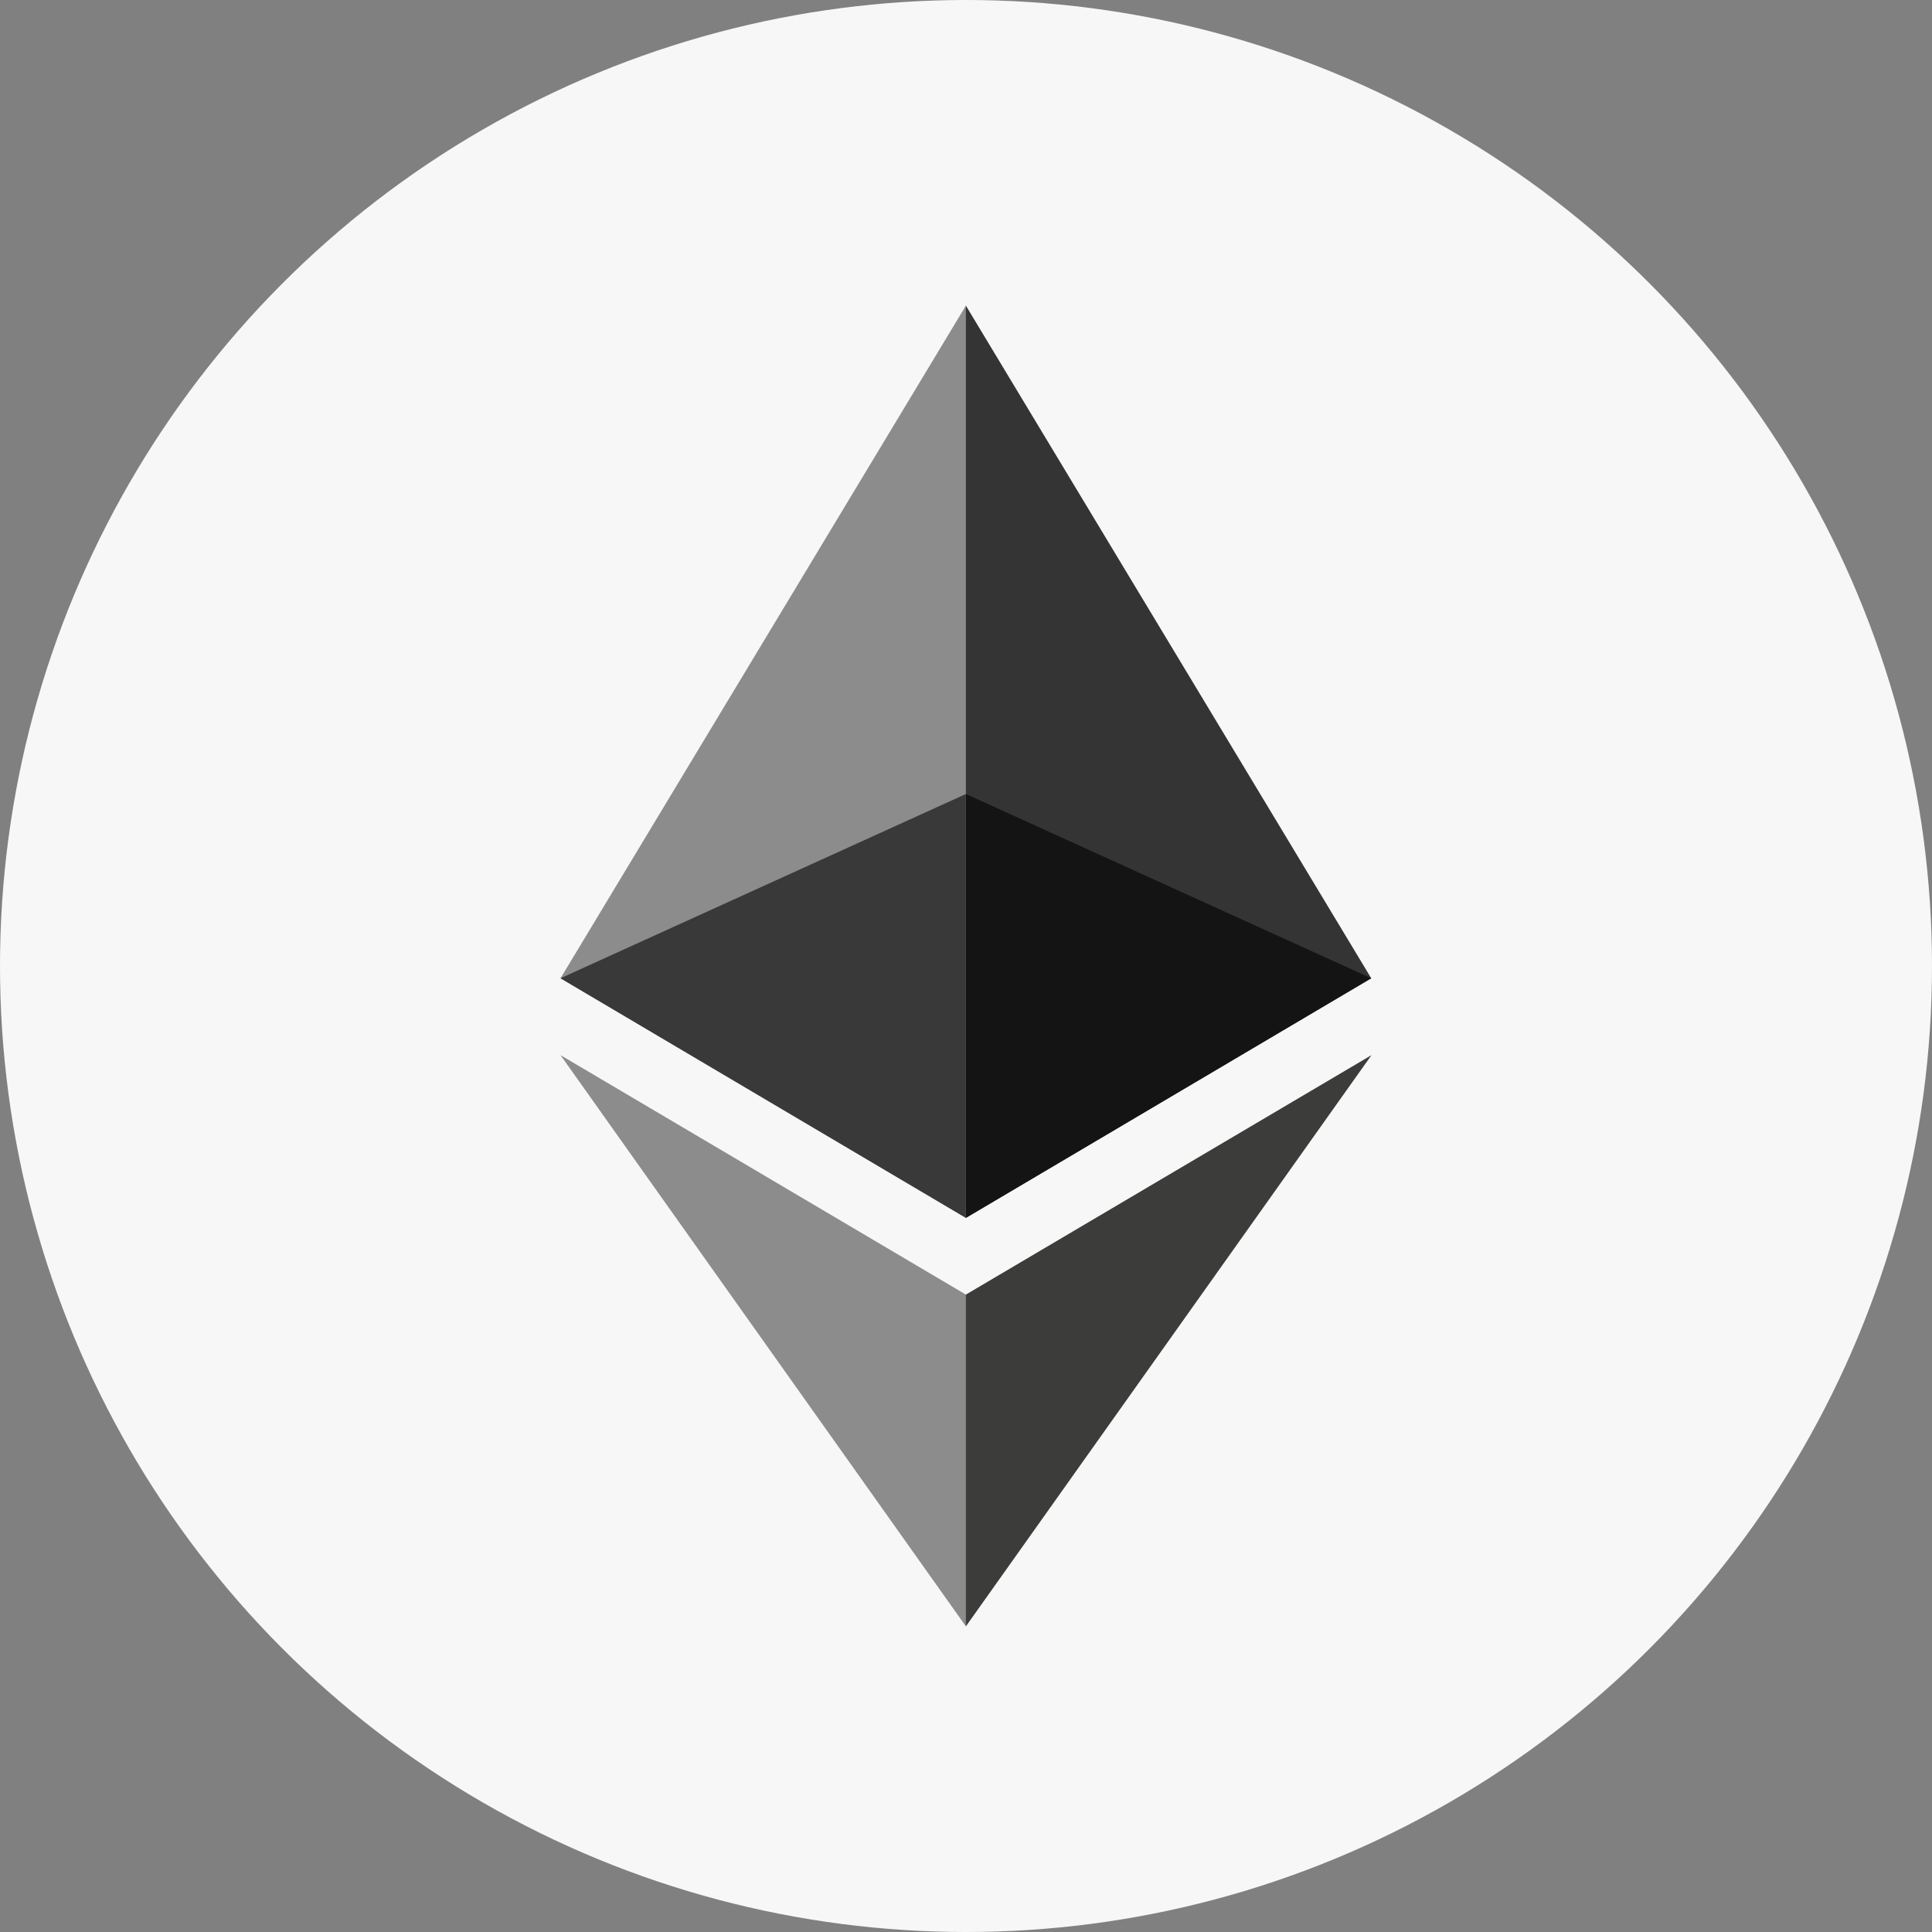 <?xml version="1.0" encoding="UTF-8"?>
<svg id="_图层_1" data-name="图层 1" xmlns="http://www.w3.org/2000/svg" viewBox="0 0 512 512">
  <rect x="0" y="0" width="512" height="512" fill="#808080" stroke="none"/>
  <defs>
    <style>
      .cls-1 {
        fill: #f7f7f7;
      }

      .cls-2 {
        fill: #8c8c8c;
      }

      .cls-3 {
        fill: #141414;
      }

      .cls-4 {
        fill: #393939;
      }

      .cls-5 {
        fill: #3c3c3b;
      }

      .cls-6 {
        fill: #343434;
      }
    </style>
  </defs>
  <circle class="cls-1" cx="256" cy="256" r="256"/>
  <g id="Layer_1">
    <g id="_1421394342400" data-name=" 1421394342400">
      <g>
        <polygon class="cls-6" points="255.97 81 253.62 88.98 253.62 320.4 255.97 322.75 363.39 259.25 255.97 81"/>
        <polygon class="cls-2" points="255.97 81 148.54 259.25 255.97 322.75 255.97 210.42 255.97 81"/>
        <polygon class="cls-5" points="255.97 343.08 254.65 344.7 254.65 427.14 255.97 431 363.46 279.62 255.97 343.08"/>
        <polygon class="cls-2" points="255.97 431 255.97 343.08 148.54 279.62 255.97 431"/>
        <polygon class="cls-3" points="255.97 322.75 363.39 259.25 255.97 210.42 255.97 322.75"/>
        <polygon class="cls-4" points="148.54 259.25 255.97 322.75 255.97 210.42 148.54 259.25"/>
      </g>
    </g>
  </g>
</svg>